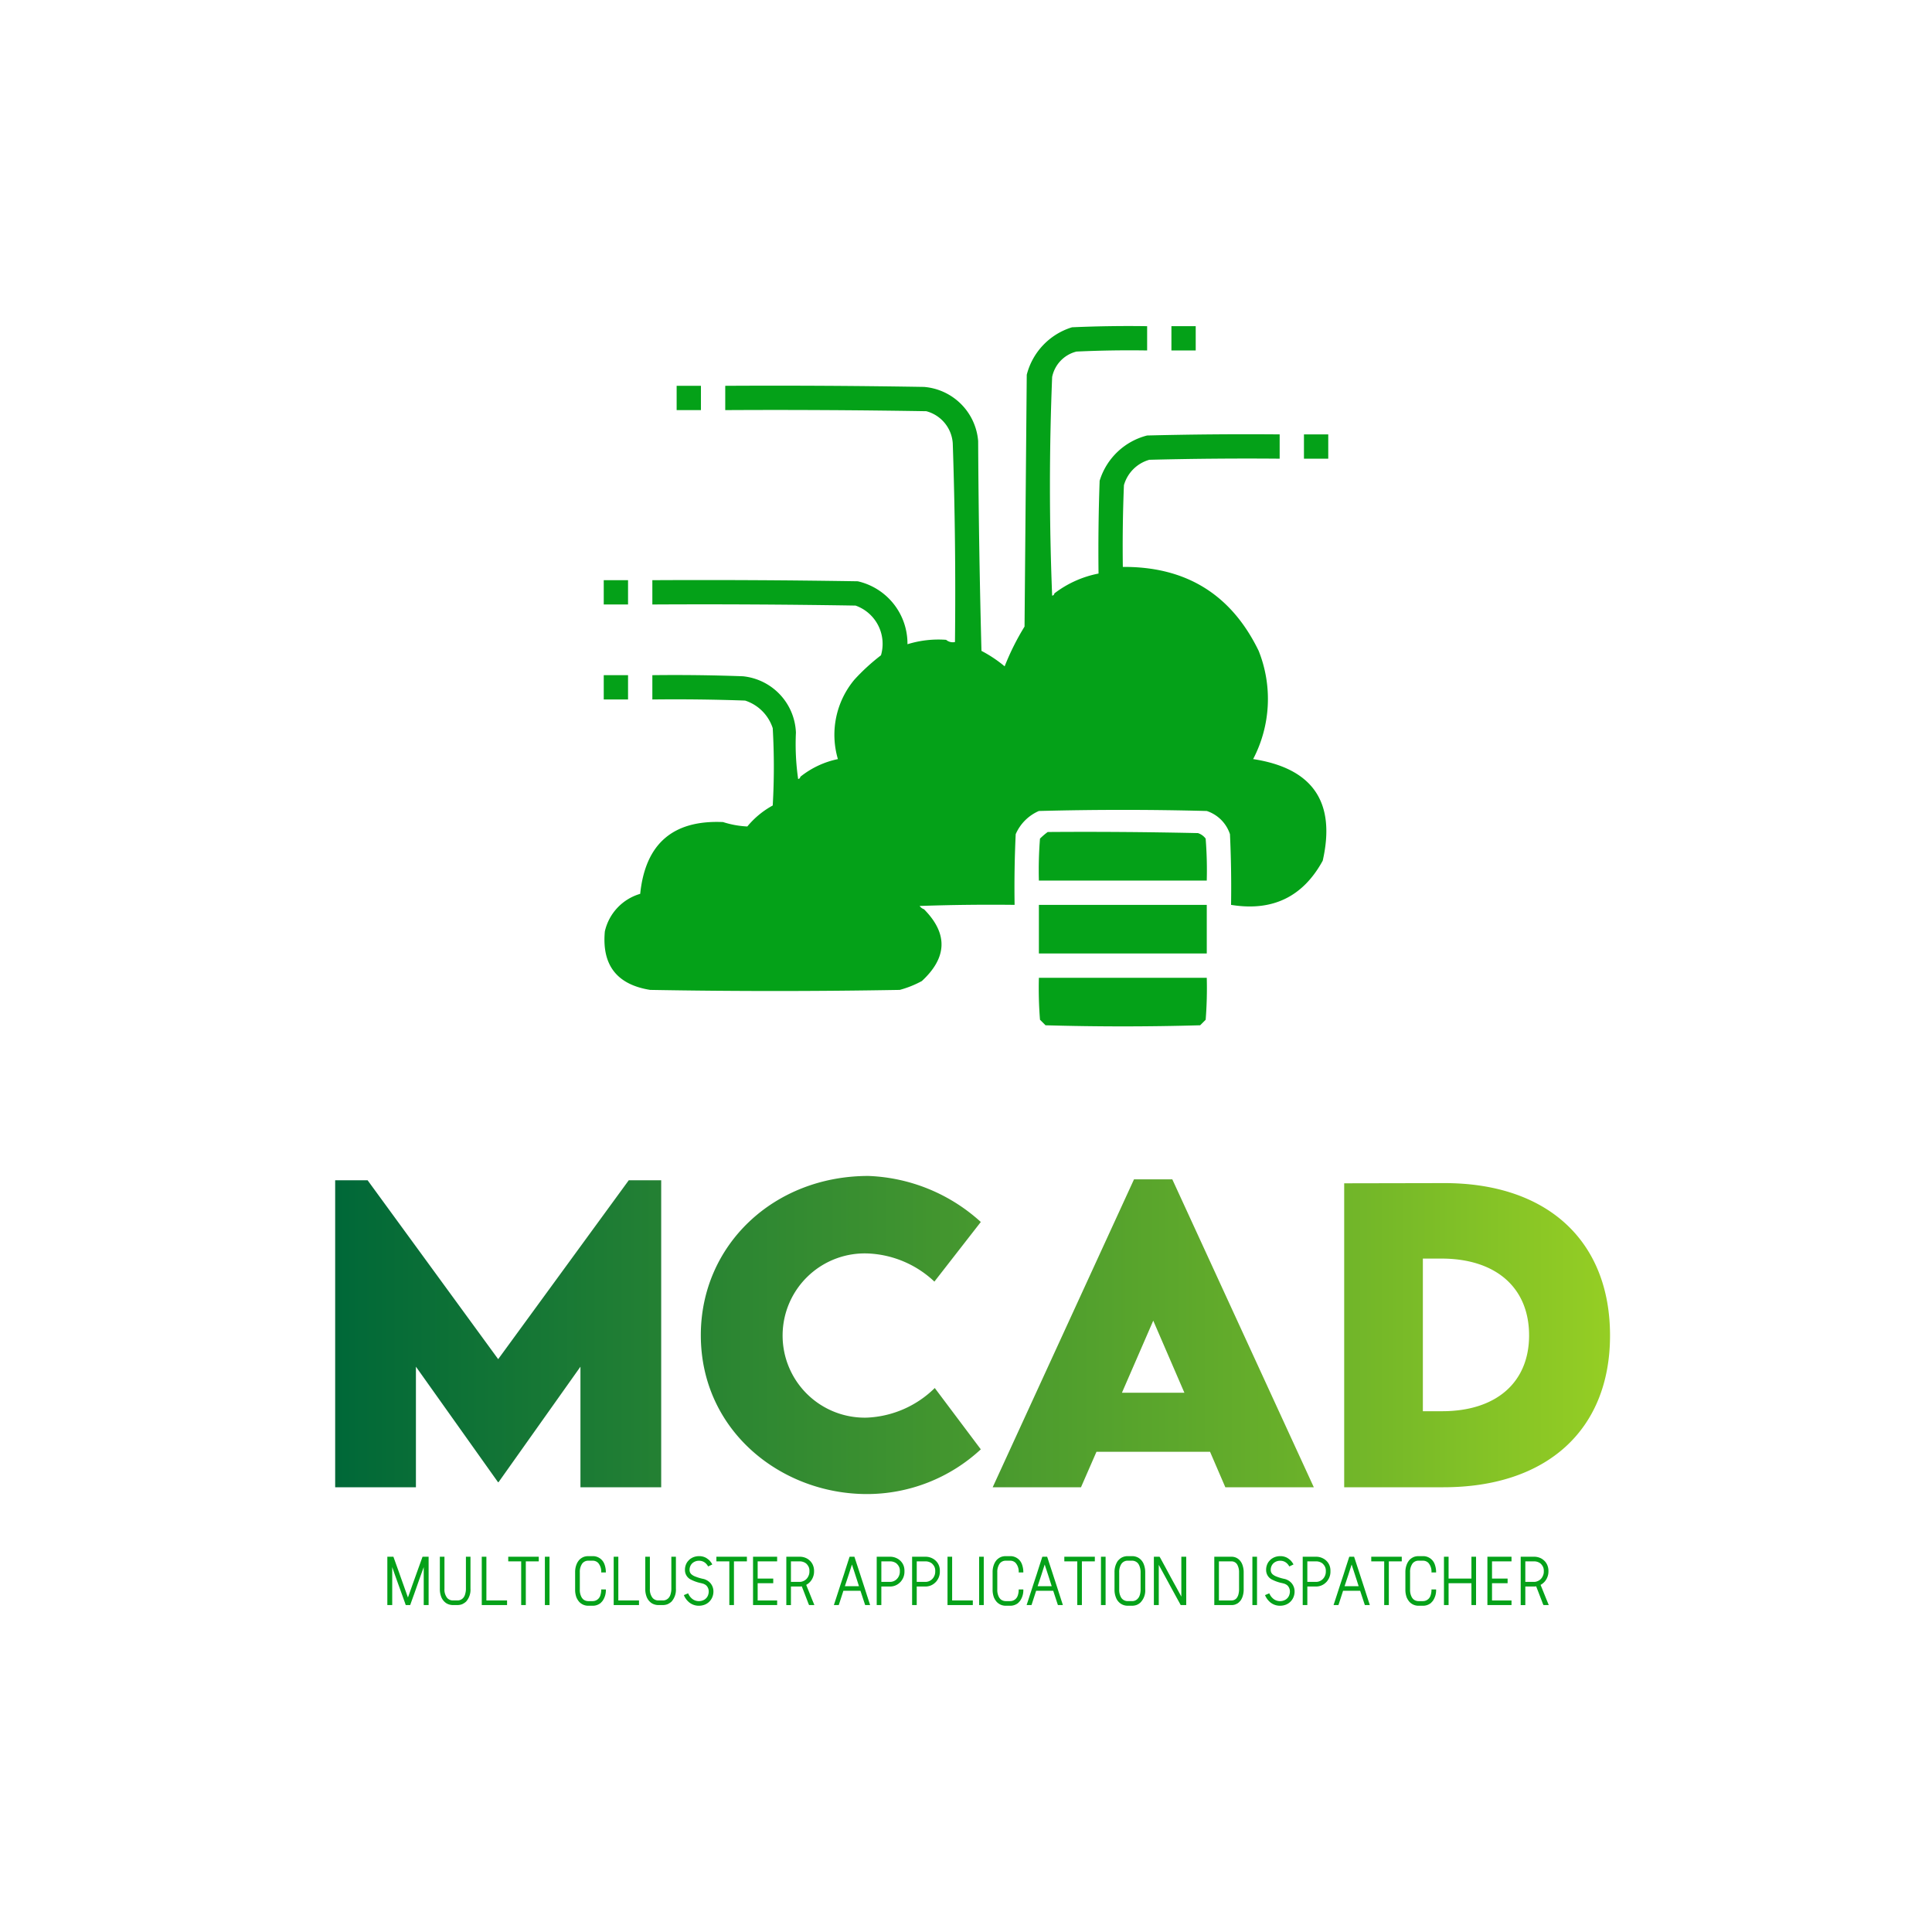 <svg xmlns="http://www.w3.org/2000/svg" xmlns:xlink="http://www.w3.org/1999/xlink" viewBox="0 0 200 200"><defs><linearGradient id="a" x1="34.697" y1="138.198" x2="166.67" y2="138.198" gradientUnits="userSpaceOnUse"><stop offset="0" stop-color="#006838"/><stop offset="0.75" stop-color="#69b02a"/><stop offset="1" stop-color="#95ce24"/></linearGradient></defs><title>cutom_landscape</title><path d="M108.918,39.024q-.456,11.262,0,22.637a.252.252,0,0,0,.229-.229,10.915,10.915,0,0,1,4.573-2.058q-.057-4.803.114-9.604a6.928,6.928,0,0,1,4.916-4.688q6.859-.172,13.72-.114v2.515q-6.746-.057-13.491.114a3.806,3.806,0,0,0-2.63,2.63q-.172,4.229-.114,8.46,9.811-.066,14.062,8.689a13.429,13.429,0,0,1-.572,11.204q9.265,1.427,7.203,10.518-3.074,5.624-9.489,4.573.057-3.66-.114-7.317a3.767,3.767,0,0,0-2.401-2.401q-8.689-.229-17.378,0a4.619,4.619,0,0,0-2.401,2.401q-.171,3.657-.114,7.317-4.917-.057-9.832.114a.985.985,0,0,0,.457.343q3.731,3.776-.229,7.431a10.494,10.494,0,0,1-2.287.915q-12.919.229-25.838,0-5.173-.83-4.688-6.059A5.259,5.259,0,0,1,66.273,92.53q.798-7.774,8.575-7.431a9.66,9.66,0,0,0,2.515.457,8.979,8.979,0,0,1,2.63-2.172,70.051,70.051,0,0,0,0-8.003,4.453,4.453,0,0,0-2.858-2.858q-4.8-.171-9.604-.114V69.893q4.689-.057,9.375.114a6.102,6.102,0,0,1,5.488,5.831,25.415,25.415,0,0,0,.229,4.802.252.252,0,0,0,.229-.229,9.165,9.165,0,0,1,3.887-1.829,8.9,8.9,0,0,1,1.715-8.232,21.33,21.33,0,0,1,2.744-2.515,4.202,4.202,0,0,0-2.63-5.145q-10.518-.172-21.037-.114V60.06q10.633-.057,21.265.114a6.619,6.619,0,0,1,5.145,6.517,10.806,10.806,0,0,1,4.002-.457,1.055,1.055,0,0,0,.915.229q.114-10.348-.229-20.579a3.69,3.69,0,0,0-2.744-3.316q-10.403-.171-20.808-.114V39.939q10.29-.057,20.579.114a6.119,6.119,0,0,1,5.602,5.602q.057,10.863.343,21.723a13.447,13.447,0,0,1,2.401,1.601,25.922,25.922,0,0,1,2.058-4.116q.114-13.034.229-26.067a6.928,6.928,0,0,1,4.688-4.916q3.885-.171,7.774-.114V36.28q-3.66-.057-7.317.114A3.41,3.41,0,0,0,108.918,39.024Z" fill="#04a118"/><path d="M121.265,33.765h2.515V36.28h-2.515Z" fill="#04a118"/><path d="M70.046,39.939H72.561v2.515H70.046Z" fill="#04a118"/><path d="M134.985,44.969H137.5v2.515h-2.515Z" fill="#04a118"/><path d="M62.5,60.06h2.515v2.515H62.5Z" fill="#04a118"/><path d="M62.5,69.893h2.515v2.515H62.5Z" fill="#04a118"/><path d="M108.46,86.128q7.775-.057,15.549.114a1.596,1.596,0,0,1,.8.572,41.357,41.357,0,0,1,.114,4.345h-17.378a41.357,41.357,0,0,1,.114-4.345A6.914,6.914,0,0,1,108.46,86.128Z" fill="#04a118"/><path d="M107.546,93.673h17.378v5.03h-17.378Z" fill="#04a118"/><path d="M107.546,101.219h17.378a41.357,41.357,0,0,1-.114,4.345l-.572.572q-8.003.229-16.006,0l-.572-.572A41.357,41.357,0,0,1,107.546,101.219Z" fill="#04a118"/><path d="M40.104,161.152h.622c.005.019.019.057.041.116q.136.382.547,1.524.13.376.526,1.483.095.274.39,1.094.136-.369.533-1.497.136-.376.54-1.504.11-.3.438-1.217h.629v5.004h-.506v-3.931q-.116.328-.465,1.292-.13.376-.533,1.518-.103.28-.403,1.121h-.458a.431.431,0,0,1-.041-.116q-.171-.479-.513-1.429-.151-.41-.595-1.654-.062-.177-.253-.731v3.931h-.506v-5.004Z" fill="#05a119"/><path d="M46.01,161.152v3.329a1.39,1.39,0,0,0,.287.943.783.783,0,0,0,.595.253h.444a.785.785,0,0,0,.643-.294,1.324,1.324,0,0,0,.089-.137,1.141,1.141,0,0,0,.089-.239,1.926,1.926,0,0,0,.075-.581v-3.274h.472v3.315a1.85,1.85,0,0,1-.444,1.319,1.292,1.292,0,0,1-.198.157,1.904,1.904,0,0,1-.219.123,1.376,1.376,0,0,1-.485.089h-.485a1.314,1.314,0,0,1-.663-.185,1.381,1.381,0,0,1-.547-.697,2.208,2.208,0,0,1-.13-.766v-3.356Z" fill="#05a119"/><path d="M49.879,161.152h.472v4.525h2.14v.479H49.872v-5.004Z" fill="#05a119"/><path d="M55.765,161.152h.007v.472c0,.005-.002.007-.007.007h-1.333v4.525h-.479v-4.525H52.613v-.479Z" fill="#05a119"/><path d="M56.414,161.152h.472v5.004h-.479v-5.004Z" fill="#05a119"/><path d="M60.878,161.091h.492a1.269,1.269,0,0,1,1.203.841,2.326,2.326,0,0,1,.144.848h-.472c-.005,0-.007-.002-.007-.007a1.387,1.387,0,0,0-.308-.971.778.778,0,0,0-.581-.239h-.444a.78.78,0,0,0-.622.28,1.49,1.49,0,0,0-.26.923V164.543a1.556,1.556,0,0,0,.205.848c.027.036.062.08.103.13a.687.687,0,0,0,.191.137.865.865,0,0,0,.417.089h.376a.859.859,0,0,0,.383-.075.822.822,0,0,0,.431-.465,1.847,1.847,0,0,0,.109-.663v-.007H62.71c.005,0,.007.002.007.007a1.91,1.91,0,0,1-.342,1.183,1.814,1.814,0,0,1-.15.164.372.372,0,0,0-.034.041,1.287,1.287,0,0,1-.848.294h-.431a1.263,1.263,0,0,1-.978-.431,2.045,2.045,0,0,1-.15-.212c-.041-.073-.075-.139-.103-.198a2.262,2.262,0,0,1-.144-.813v-1.832a2.103,2.103,0,0,1,.191-.902,1.54,1.54,0,0,1,.164-.267,1.046,1.046,0,0,1,.15-.164,1.327,1.327,0,0,1,.431-.253A1.447,1.447,0,0,1,60.878,161.091Z" fill="#05a119"/><path d="M63.537,161.152h.472v4.525h2.14v.479H63.53v-5.004Z" fill="#05a119"/><path d="M67.276,161.152v3.329a1.39,1.39,0,0,0,.287.943.783.783,0,0,0,.595.253h.444a.785.785,0,0,0,.643-.294,1.324,1.324,0,0,0,.089-.137,1.141,1.141,0,0,0,.089-.239,1.925,1.925,0,0,0,.075-.581v-3.274h.472v3.315a1.85,1.85,0,0,1-.444,1.319,1.292,1.292,0,0,1-.198.157,1.904,1.904,0,0,1-.219.123,1.376,1.376,0,0,1-.485.089H68.138a1.315,1.315,0,0,1-.663-.185,1.381,1.381,0,0,1-.547-.697,2.208,2.208,0,0,1-.13-.766v-3.356Z" fill="#05a119"/><path d="M72.349,161.091h.055a1.486,1.486,0,0,1,.69.178c.073.046.15.101.232.164a1.751,1.751,0,0,1,.15.137,2.248,2.248,0,0,1,.185.246,1.044,1.044,0,0,1,.075.137q-.11.054-.431.205a1.238,1.238,0,0,0-.185-.26.977.977,0,0,0-.738-.328H72.376a1.01,1.01,0,0,0-.704.253.833.833,0,0,0-.137.164.923.923,0,0,0-.15.513.593.593,0,0,0,.178.458,1.285,1.285,0,0,0,.301.198,4.78,4.78,0,0,0,.984.301,1.356,1.356,0,0,1,.294.116,1.259,1.259,0,0,1,.294.205.942.942,0,0,1,.15.164,1.309,1.309,0,0,1,.267.793v.048a1.484,1.484,0,0,1-.191.711,1.403,1.403,0,0,1-.731.629,1.703,1.703,0,0,1-.561.103h-.062a1.584,1.584,0,0,1-.69-.171,1.671,1.671,0,0,1-.239-.15,1.927,1.927,0,0,1-.342-.349,2.329,2.329,0,0,1-.185-.294c-.036-.087-.055-.132-.055-.137q.007-.007.438-.185a1.772,1.772,0,0,0,.171.308,1.272,1.272,0,0,0,.15.171,1.119,1.119,0,0,0,.239.185,1.102,1.102,0,0,0,.54.144h.021a1.119,1.119,0,0,0,.622-.191,1.754,1.754,0,0,0,.15-.137.901.901,0,0,0,.191-.355,1.02,1.02,0,0,0,.048-.301v-.007a.865.865,0,0,0-.239-.615.705.705,0,0,0-.198-.137.631.631,0,0,0-.144-.062,3.62,3.62,0,0,0-.355-.089,4.072,4.072,0,0,1-.868-.314,1.096,1.096,0,0,1-.656-1.025v-.027a1.417,1.417,0,0,1,.253-.807c.032-.041.084-.101.157-.178a.988.988,0,0,1,.212-.171,1.424,1.424,0,0,1,.321-.157A1.655,1.655,0,0,1,72.349,161.091Z" fill="#05a119"/><path d="M77.312,161.152h.007v.472c0,.005-.002.007-.007.007h-1.333v4.525H75.5v-4.525H74.16v-.479Z" fill="#05a119"/><path d="M77.961,161.152h2.488v.472l-.007.007H78.433V163.415h1.606l.007.007v.465l-.007.007H78.433v1.784h2.01l.007.007v.472H77.954v-5.004Z" fill="#05a119"/><path d="M81.406,161.152h1.401a1.58,1.58,0,0,1,.704.171,1.494,1.494,0,0,1,.267.185,1.387,1.387,0,0,1,.171.171,1.483,1.483,0,0,1,.164.253,1.346,1.346,0,0,1,.096.246,1.463,1.463,0,0,1,.062.458v.021a1.538,1.538,0,0,1-.123.636,1.506,1.506,0,0,1-.69.772q.205.505.608,1.511.062.144.239.581h-.547a3.13,3.13,0,0,1-.15-.369q-.007-.013-.451-1.169c-.036-.091-.089-.226-.157-.403a1.226,1.226,0,0,1-.226.021h-.896v1.921h-.472l-.007-.007v-4.997Zm.472.479v2.126h.868a.913.913,0,0,0,.41-.082.966.966,0,0,0,.526-.513,1.022,1.022,0,0,0,.109-.451v-.13a.903.903,0,0,0-.212-.588.708.708,0,0,0-.15-.157,1.079,1.079,0,0,0-.643-.205Z" fill="#05a119"/><path d="M88.447,161.152l.068.205q.164.505.499,1.524.123.382.499,1.531.136.431.554,1.716a.096.096,0,0,0,.007.027h-.513l-.055-.164q-.144-.438-.431-1.312H87.306q-.103.328-.424,1.312c-.009.027-.027.082-.055.164h-.506q.144-.423.554-1.695.123-.382.499-1.518.13-.417.533-1.661a.946.946,0,0,1,.048-.13Zm-.602,1.894q-.095.287-.383,1.155H88.919q-.13-.417-.54-1.675-.048-.136-.185-.567Q88.105,162.233,87.846,163.046Z" fill="#05a119"/><path d="M90.765,161.152H92.166a1.545,1.545,0,0,1,.718.185,1.297,1.297,0,0,1,.253.171,1.368,1.368,0,0,1,.424.629,1.474,1.474,0,0,1,.068.431v.164a1.54,1.54,0,0,1-.171.684,2.076,2.076,0,0,1-.157.246,1.046,1.046,0,0,1-.15.164,1.443,1.443,0,0,1-1.019.41h-.896v1.921h-.479v-5.004Zm.472.479v2.126h.868a.99.99,0,0,0,.41-.075,1.021,1.021,0,0,0,.533-.52,1.082,1.082,0,0,0,.103-.451v-.13a.903.903,0,0,0-.212-.588,1.041,1.041,0,0,0-.15-.157,1.079,1.079,0,0,0-.643-.205Z" fill="#05a119"/><path d="M94.429,161.152h1.401a1.545,1.545,0,0,1,.718.185,1.297,1.297,0,0,1,.253.171,1.368,1.368,0,0,1,.424.629,1.474,1.474,0,0,1,.068.431v.164a1.54,1.54,0,0,1-.171.684,2.076,2.076,0,0,1-.157.246,1.045,1.045,0,0,1-.15.164,1.443,1.443,0,0,1-1.019.41h-.896v1.921h-.479v-5.004Zm.472.479v2.126h.868a.99.99,0,0,0,.41-.075,1.021,1.021,0,0,0,.533-.52,1.082,1.082,0,0,0,.103-.451v-.13a.903.903,0,0,0-.212-.588,1.041,1.041,0,0,0-.15-.157,1.079,1.079,0,0,0-.643-.205Z" fill="#05a119"/><path d="M98.093,161.152h.472v4.525h2.14v.479H98.086v-5.004Z" fill="#05a119"/><path d="M101.367,161.152h.472v5.004h-.479v-5.004Z" fill="#05a119"/><path d="M104.095,161.091h.492a1.269,1.269,0,0,1,1.203.841,2.326,2.326,0,0,1,.144.848h-.472c-.005,0-.007-.002-.007-.007a1.387,1.387,0,0,0-.308-.971.778.778,0,0,0-.581-.239h-.444a.78.78,0,0,0-.622.28,1.49,1.49,0,0,0-.26.923V164.543a1.556,1.556,0,0,0,.205.848c.027.036.062.08.103.13a.687.687,0,0,0,.191.137.865.865,0,0,0,.417.089h.376a.859.859,0,0,0,.383-.075.822.822,0,0,0,.431-.465,1.847,1.847,0,0,0,.109-.663v-.007h.472c.005,0,.007.002.007.007a1.91,1.91,0,0,1-.342,1.183,1.815,1.815,0,0,1-.15.164.372.372,0,0,0-.034.041,1.287,1.287,0,0,1-.848.294h-.431a1.263,1.263,0,0,1-.978-.431,2.044,2.044,0,0,1-.15-.212c-.041-.073-.075-.139-.103-.198a2.262,2.262,0,0,1-.144-.813v-1.832a2.103,2.103,0,0,1,.191-.902,1.538,1.538,0,0,1,.164-.267,1.046,1.046,0,0,1,.15-.164,1.327,1.327,0,0,1,.431-.253A1.447,1.447,0,0,1,104.095,161.091Z" fill="#05a119"/><path d="M108.401,161.152l.068.205q.164.505.499,1.524.123.382.499,1.531.136.431.554,1.716a.096.096,0,0,0,.007.027h-.513l-.055-.164q-.144-.438-.431-1.312h-1.77q-.103.328-.424,1.312c-.009.027-.027.082-.055.164h-.506q.144-.423.554-1.695.123-.382.499-1.518.13-.417.533-1.661a.946.946,0,0,1,.048-.13Zm-.602,1.894q-.095.287-.383,1.155h1.456q-.13-.417-.54-1.675-.048-.136-.185-.567Q108.059,162.233,107.8,163.046Z" fill="#05a119"/><path d="M113.33,161.152h.007v.472c0,.005-.002.007-.007.007h-1.333v4.525h-.479v-4.525h-1.34v-.479Z" fill="#05a119"/><path d="M113.979,161.152h.472v5.004h-.479v-5.004Z" fill="#05a119"/><path d="M116.721,161.091h.485a1.301,1.301,0,0,1,.643.171,1.335,1.335,0,0,1,.567.704,2.285,2.285,0,0,1,.137.82v1.75a1.773,1.773,0,0,1-.492,1.354,1.235,1.235,0,0,1-.417.26,1.371,1.371,0,0,1-.431.075h-.492a1.262,1.262,0,0,1-.595-.15,1.304,1.304,0,0,1-.602-.697,2.111,2.111,0,0,1-.15-.807v-1.825a2.051,2.051,0,0,1,.212-.943,1.476,1.476,0,0,1,.144-.239c.032-.036.084-.089.157-.157a1.364,1.364,0,0,1,.191-.144A1.301,1.301,0,0,1,116.721,161.091Zm-.861,1.682v1.777a1.565,1.565,0,0,0,.191.813.762.762,0,0,0,.41.335.833.833,0,0,0,.28.048h.444a.772.772,0,0,0,.636-.301.756.756,0,0,0,.089-.13,1.411,1.411,0,0,0,.096-.246,2.008,2.008,0,0,0,.068-.574v-1.668a1.759,1.759,0,0,0-.13-.745,1.123,1.123,0,0,0-.116-.212.744.744,0,0,0-.239-.205.803.803,0,0,0-.396-.103h-.451a.776.776,0,0,0-.663.342A1.543,1.543,0,0,0,115.859,162.772Z" fill="#05a119"/><path d="M122.798,166.156h-.567a1.041,1.041,0,0,1-.089-.157q-.246-.444-.731-1.333-.185-.335-.725-1.333-.185-.335-.731-1.34v4.163h-.506v-5.004h.588a3.126,3.126,0,0,1,.157.273q.164.3.492.902.192.362.772,1.429.574,1.039.581,1.06l.253.465v-4.129h.506Z" fill="#05a119"/><path d="M125.71,161.152h1.791a1.14,1.14,0,0,1,.574.157,1.287,1.287,0,0,1,.533.663,2.216,2.216,0,0,1,.137.786v1.791a2.196,2.196,0,0,1-.157.841,2.564,2.564,0,0,1-.123.239,1.144,1.144,0,0,1-.15.178,1.007,1.007,0,0,1-.219.185c-.068.036-.142.07-.219.103a1.185,1.185,0,0,1-.362.062h-1.812v-5.004Zm.472.479v4.047h1.312a.682.682,0,0,0,.52-.239,1.067,1.067,0,0,0,.191-.403,1.996,1.996,0,0,0,.062-.499v-1.75a1.615,1.615,0,0,0-.185-.813.674.674,0,0,0-.595-.342Z" fill="#05a119"/><path d="M129.654,161.152h.472v5.004h-.479v-5.004Z" fill="#05a119"/><path d="M132.512,161.091h.055a1.486,1.486,0,0,1,.69.178c.073.046.15.101.232.164a1.753,1.753,0,0,1,.15.137,2.249,2.249,0,0,1,.185.246,1.043,1.043,0,0,1,.075.137q-.11.054-.431.205a1.239,1.239,0,0,0-.185-.26.977.977,0,0,0-.738-.328h-.007a1.01,1.01,0,0,0-.704.253.833.833,0,0,0-.137.164.923.923,0,0,0-.15.513.593.593,0,0,0,.178.458,1.285,1.285,0,0,0,.301.198,4.78,4.78,0,0,0,.984.301,1.356,1.356,0,0,1,.294.116,1.259,1.259,0,0,1,.294.205.942.942,0,0,1,.15.164,1.309,1.309,0,0,1,.267.793v.048a1.484,1.484,0,0,1-.191.711,1.403,1.403,0,0,1-.731.629,1.703,1.703,0,0,1-.561.103h-.062a1.584,1.584,0,0,1-.69-.171,1.671,1.671,0,0,1-.239-.15,1.927,1.927,0,0,1-.342-.349,2.327,2.327,0,0,1-.185-.294c-.036-.087-.055-.132-.055-.137q.007-.007.438-.185a1.772,1.772,0,0,0,.171.308,1.272,1.272,0,0,0,.15.171,1.118,1.118,0,0,0,.239.185,1.102,1.102,0,0,0,.54.144h.021a1.119,1.119,0,0,0,.622-.191,1.753,1.753,0,0,0,.15-.137.9.9,0,0,0,.191-.355,1.02,1.02,0,0,0,.048-.301v-.007a.865.865,0,0,0-.239-.615.705.705,0,0,0-.198-.137.63.63,0,0,0-.144-.062,3.621,3.621,0,0,0-.355-.089,4.072,4.072,0,0,1-.868-.314,1.096,1.096,0,0,1-.656-1.025v-.027a1.417,1.417,0,0,1,.253-.807c.032-.041.084-.101.157-.178a.988.988,0,0,1,.212-.171,1.424,1.424,0,0,1,.321-.157A1.655,1.655,0,0,1,132.512,161.091Z" fill="#05a119"/><path d="M134.863,161.152h1.401a1.545,1.545,0,0,1,.718.185,1.297,1.297,0,0,1,.253.171,1.368,1.368,0,0,1,.424.629,1.474,1.474,0,0,1,.068.431v.164a1.54,1.54,0,0,1-.171.684,2.076,2.076,0,0,1-.157.246,1.045,1.045,0,0,1-.15.164,1.443,1.443,0,0,1-1.019.41H135.335v1.921h-.479v-5.004Zm.472.479v2.126h.868a.99.99,0,0,0,.41-.075,1.021,1.021,0,0,0,.533-.52,1.082,1.082,0,0,0,.103-.451v-.13a.903.903,0,0,0-.212-.588,1.041,1.041,0,0,0-.15-.157,1.079,1.079,0,0,0-.643-.205Z" fill="#05a119"/><path d="M140.175,161.152l.068.205q.164.505.499,1.524.123.382.499,1.531.136.431.554,1.716a.096.096,0,0,0,.007.027h-.513l-.055-.164q-.144-.438-.431-1.312H139.033q-.103.328-.424,1.312c-.009.027-.027.082-.055.164h-.506q.144-.423.554-1.695.123-.382.499-1.518.13-.417.533-1.661a.946.946,0,0,1,.048-.13Zm-.602,1.894q-.095.287-.383,1.155h1.456q-.13-.417-.54-1.675-.048-.136-.185-.567Q139.833,162.233,139.573,163.046Z" fill="#05a119"/><path d="M145.104,161.152h.007v.472c0,.005-.002.007-.007.007h-1.333v4.525H143.292v-4.525h-1.34v-.479Z" fill="#05a119"/><path d="M146.826,161.091h.492a1.269,1.269,0,0,1,1.203.841,2.326,2.326,0,0,1,.144.848h-.472c-.005,0-.007-.002-.007-.007a1.387,1.387,0,0,0-.308-.971.778.778,0,0,0-.581-.239h-.444a.78.78,0,0,0-.622.28,1.49,1.49,0,0,0-.26.923V164.543a1.556,1.556,0,0,0,.205.848c.027.036.062.08.103.13a.687.687,0,0,0,.191.137.865.865,0,0,0,.417.089h.376a.859.859,0,0,0,.383-.075.822.822,0,0,0,.431-.465,1.847,1.847,0,0,0,.109-.663v-.007h.472c.005,0,.007.002.007.007a1.91,1.91,0,0,1-.342,1.183,1.814,1.814,0,0,1-.15.164.372.372,0,0,0-.034.041,1.287,1.287,0,0,1-.848.294h-.431a1.263,1.263,0,0,1-.978-.431,2.045,2.045,0,0,1-.15-.212c-.041-.073-.075-.139-.103-.198a2.262,2.262,0,0,1-.144-.813v-1.832a2.103,2.103,0,0,1,.191-.902,1.539,1.539,0,0,1,.164-.267,1.046,1.046,0,0,1,.15-.164,1.327,1.327,0,0,1,.431-.253A1.447,1.447,0,0,1,146.826,161.091Z" fill="#05a119"/><path d="M149.485,161.152h.472v2.263h2.365v-2.263h.479v5.004h-.479v-2.263H149.957v2.263h-.479v-5.004Z" fill="#05a119"/><path d="M153.983,161.152h2.488v.472l-.007.007h-2.01V163.415h1.606l.007.007v.465l-.007.007h-1.606v1.784h2.01l.007.007v.472h-2.495v-5.004Z" fill="#05a119"/><path d="M157.429,161.152h1.401a1.58,1.58,0,0,1,.704.171,1.494,1.494,0,0,1,.267.185,1.387,1.387,0,0,1,.171.171,1.482,1.482,0,0,1,.164.253,1.347,1.347,0,0,1,.096.246,1.464,1.464,0,0,1,.062.458v.021a1.538,1.538,0,0,1-.123.636,1.506,1.506,0,0,1-.69.772q.205.505.608,1.511.062.144.239.581h-.547a3.13,3.13,0,0,1-.15-.369q-.007-.013-.451-1.169c-.036-.091-.089-.226-.157-.403a1.226,1.226,0,0,1-.226.021h-.896v1.921h-.472l-.007-.007v-4.997Zm.472.479v2.126h.868a.913.913,0,0,0,.41-.082.966.966,0,0,0,.526-.513,1.022,1.022,0,0,0,.109-.451v-.13a.903.903,0,0,0-.212-.588.708.708,0,0,0-.15-.157,1.079,1.079,0,0,0-.643-.205Z" fill="#05a119"/><path d="M68.447,122.183V153.96H60.088V141.479l-8.477,11.953h-.059l-8.496-11.953V153.96H34.697V122.183h3.359l13.516,18.516,13.516-18.516Zm4.102,16.035c0-9.316,7.539-16.484,17.344-16.484A18.278,18.278,0,0,1,101.533,126.499l-4.805,6.172a10.666,10.666,0,0,0-6.816-2.91,8.502,8.502,0,1,0-.176,16.992,10.64,10.64,0,0,0,7.031-3.066l4.766,6.348a17.332,17.332,0,0,1-11.797,4.629C80.85,154.663,72.549,148.101,72.549,138.218Zm52.715,12.07H113.506L111.904,153.96h-9.141l14.629-31.875h3.965l14.648,31.875H126.846Zm-2.656-6.113-3.223-7.461-3.242,7.461Zm44.062-5.918c0,9.766-6.543,15.703-17.246,15.703H139.15V122.495l10.273-.02C160.127,122.437,166.67,128.413,166.67,138.257Zm-8.379-.02c0-4.941-3.438-7.949-9.082-7.949h-1.914v15.801h1.992C154.873,146.089,158.291,143.12,158.291,138.237Z" fill="url(#a)"/></svg>